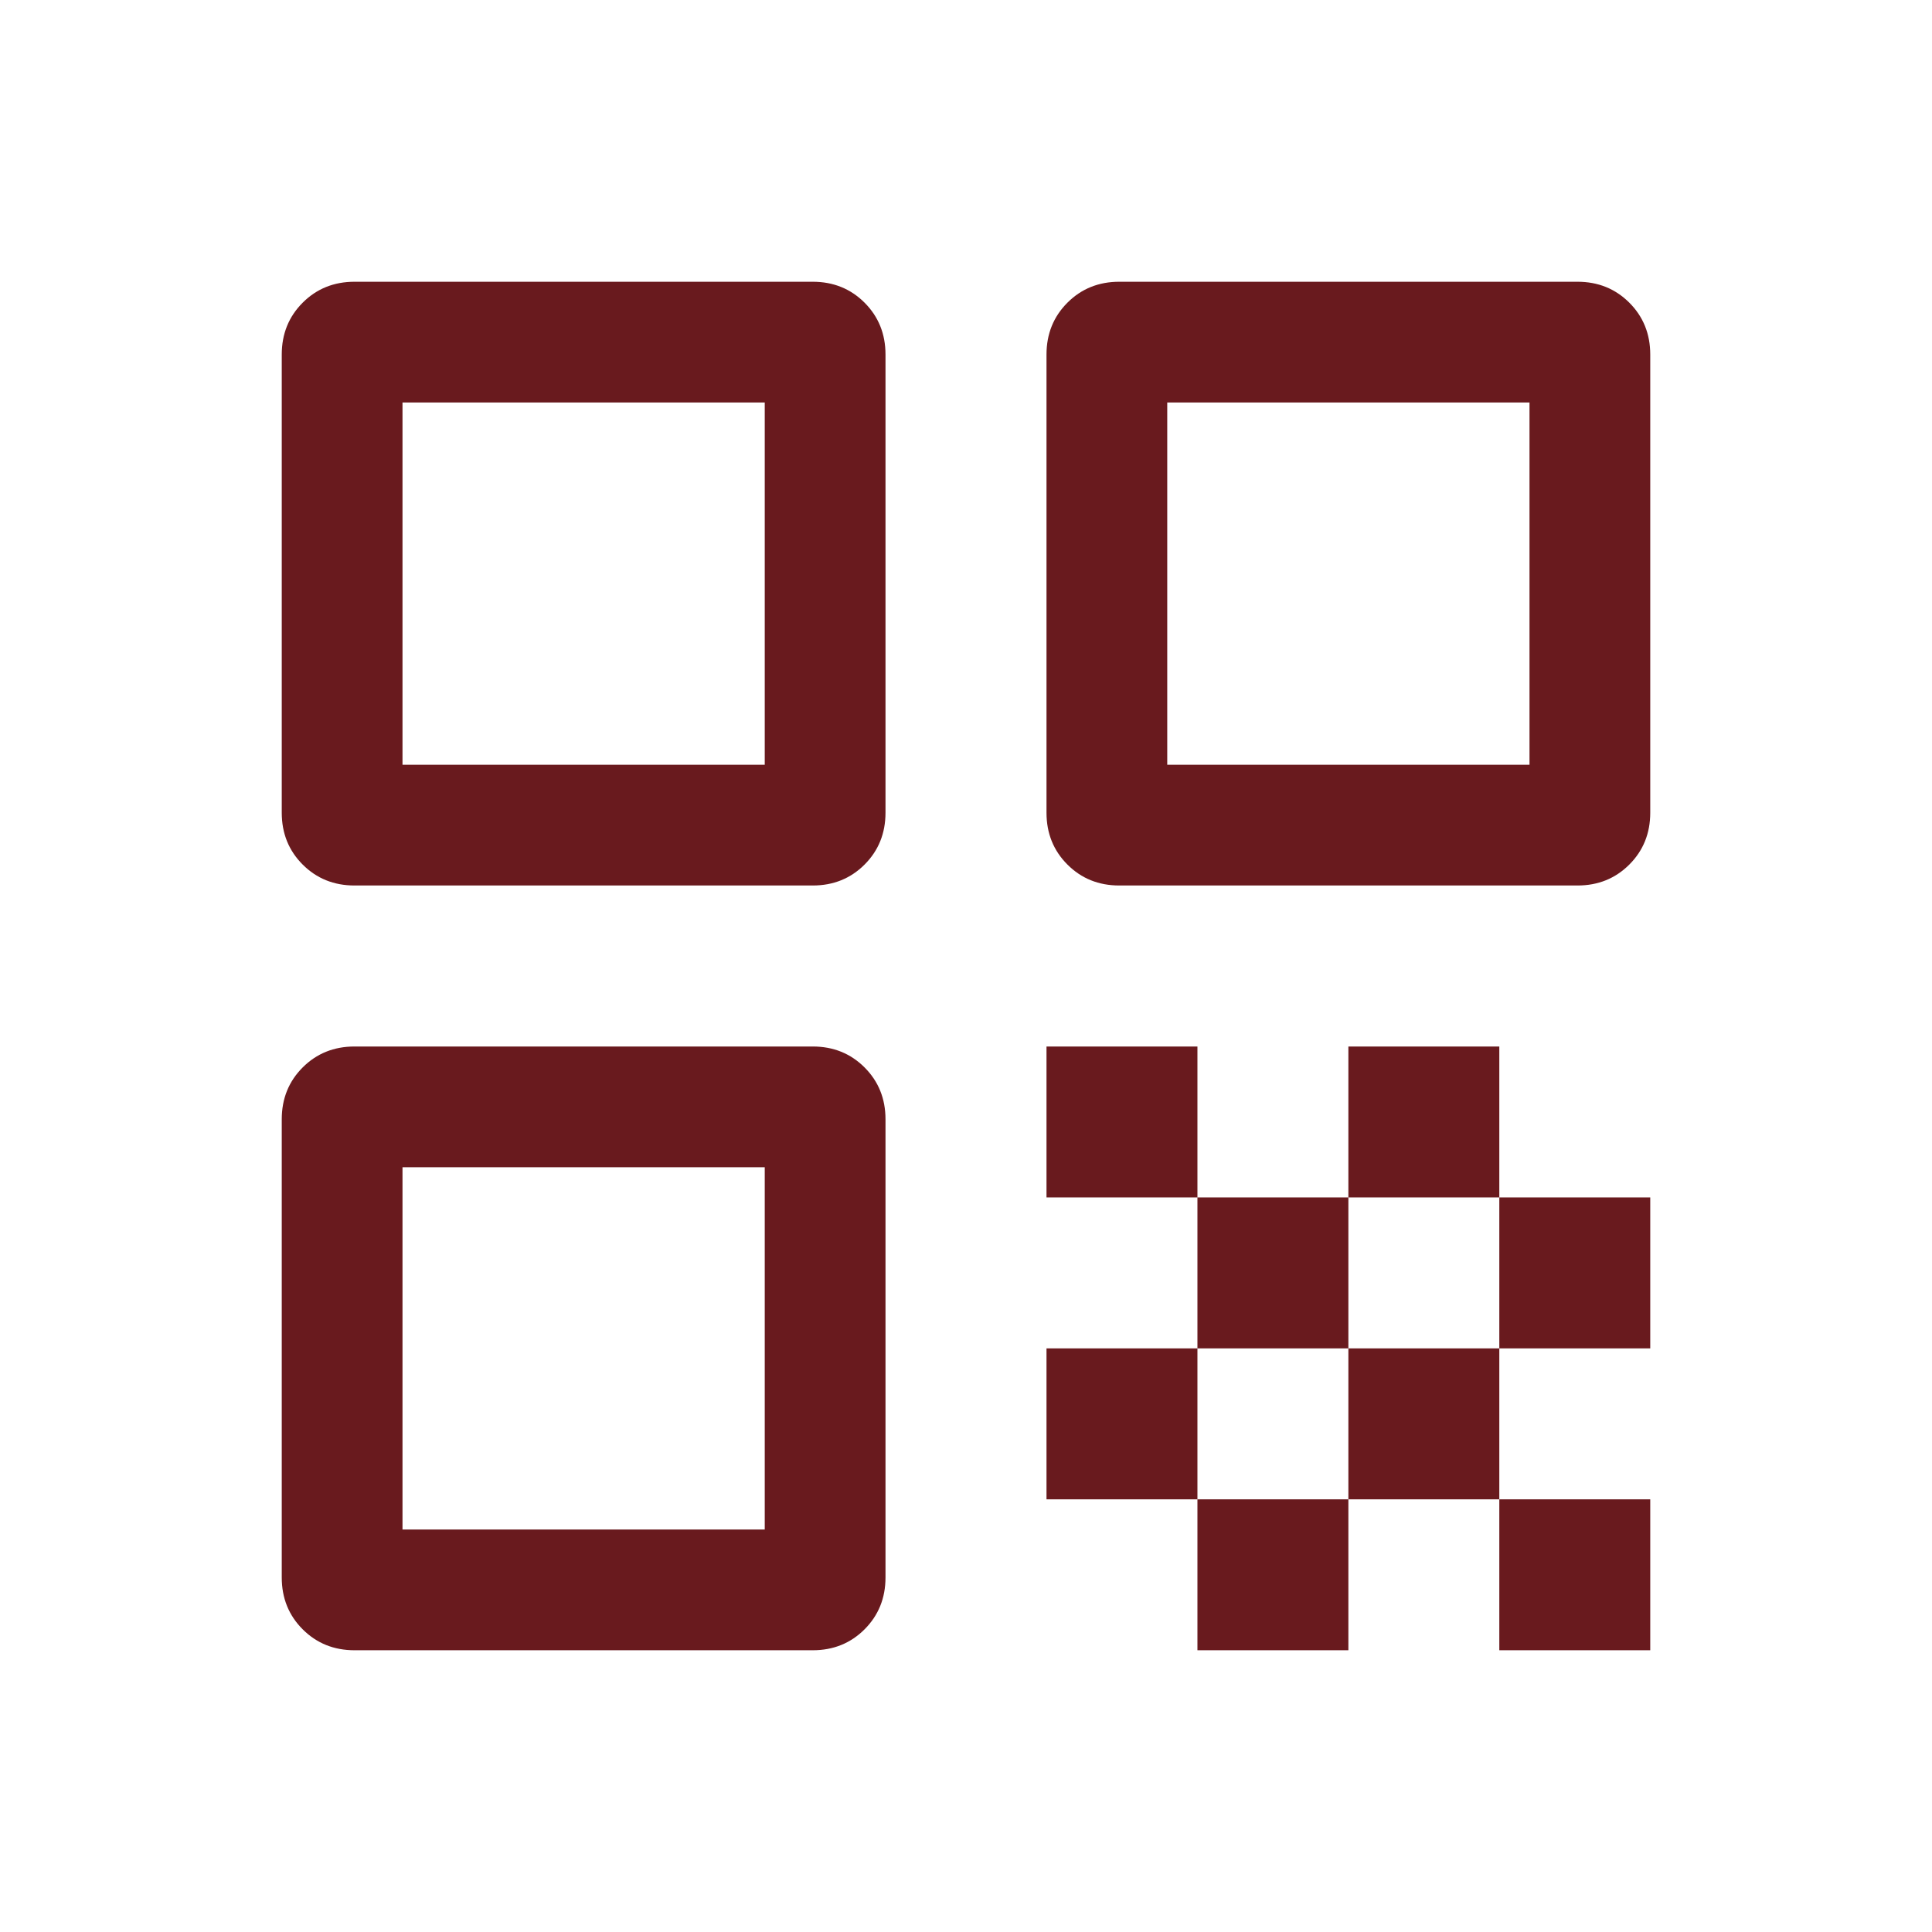 <svg width="24" height="24" viewBox="0 0 24 24" fill="none" xmlns="http://www.w3.org/2000/svg">
<mask id="mask0_2474_2825" style="mask-type:alpha" maskUnits="userSpaceOnUse" x="0" y="0" width="24" height="24">
<rect width="24" height="24" fill="#D9D9D9"/>
</mask>
<g mask="url(#mask0_2474_2825)">
<path d="M3.5 10.096V4.404C3.5 4.148 3.587 3.933 3.76 3.76C3.933 3.587 4.148 3.5 4.404 3.5H10.096C10.352 3.5 10.567 3.587 10.74 3.76C10.913 3.933 11 4.148 11 4.404V10.096C11 10.352 10.913 10.567 10.74 10.74C10.567 10.913 10.352 11 10.096 11H4.404C4.148 11 3.933 10.913 3.76 10.74C3.587 10.567 3.5 10.352 3.5 10.096ZM5 9.5H9.5V5H5V9.5ZM3.5 19.596V13.904C3.5 13.648 3.587 13.433 3.76 13.26C3.933 13.087 4.148 13 4.404 13H10.096C10.352 13 10.567 13.087 10.74 13.26C10.913 13.433 11 13.648 11 13.904V19.596C11 19.852 10.913 20.067 10.74 20.24C10.567 20.413 10.352 20.5 10.096 20.5H4.404C4.148 20.5 3.933 20.413 3.76 20.24C3.587 20.067 3.5 19.852 3.5 19.596ZM5 19H9.5V14.5H5V19ZM13 10.096V4.404C13 4.148 13.087 3.933 13.26 3.76C13.433 3.587 13.648 3.5 13.904 3.5H19.596C19.852 3.5 20.067 3.587 20.24 3.76C20.413 3.933 20.5 4.148 20.5 4.404V10.096C20.5 10.352 20.413 10.567 20.24 10.74C20.067 10.913 19.852 11 19.596 11H13.904C13.648 11 13.433 10.913 13.26 10.74C13.087 10.567 13 10.352 13 10.096ZM14.5 9.5H19V5H14.5V9.5ZM18.625 20.5V18.625H20.5V20.5H18.625ZM13 14.875V13H14.875V14.875H13ZM14.875 16.75V14.875H16.75V16.75H14.875ZM13 18.625V16.75H14.875V18.625H13ZM14.875 20.5V18.625H16.75V20.5H14.875ZM16.75 18.625V16.75H18.625V18.625H16.75ZM16.75 14.875V13H18.625V14.875H16.75ZM18.625 16.75V14.875H20.5V16.75H18.625Z" fill="#691A1E"/>
</g>
</svg>
